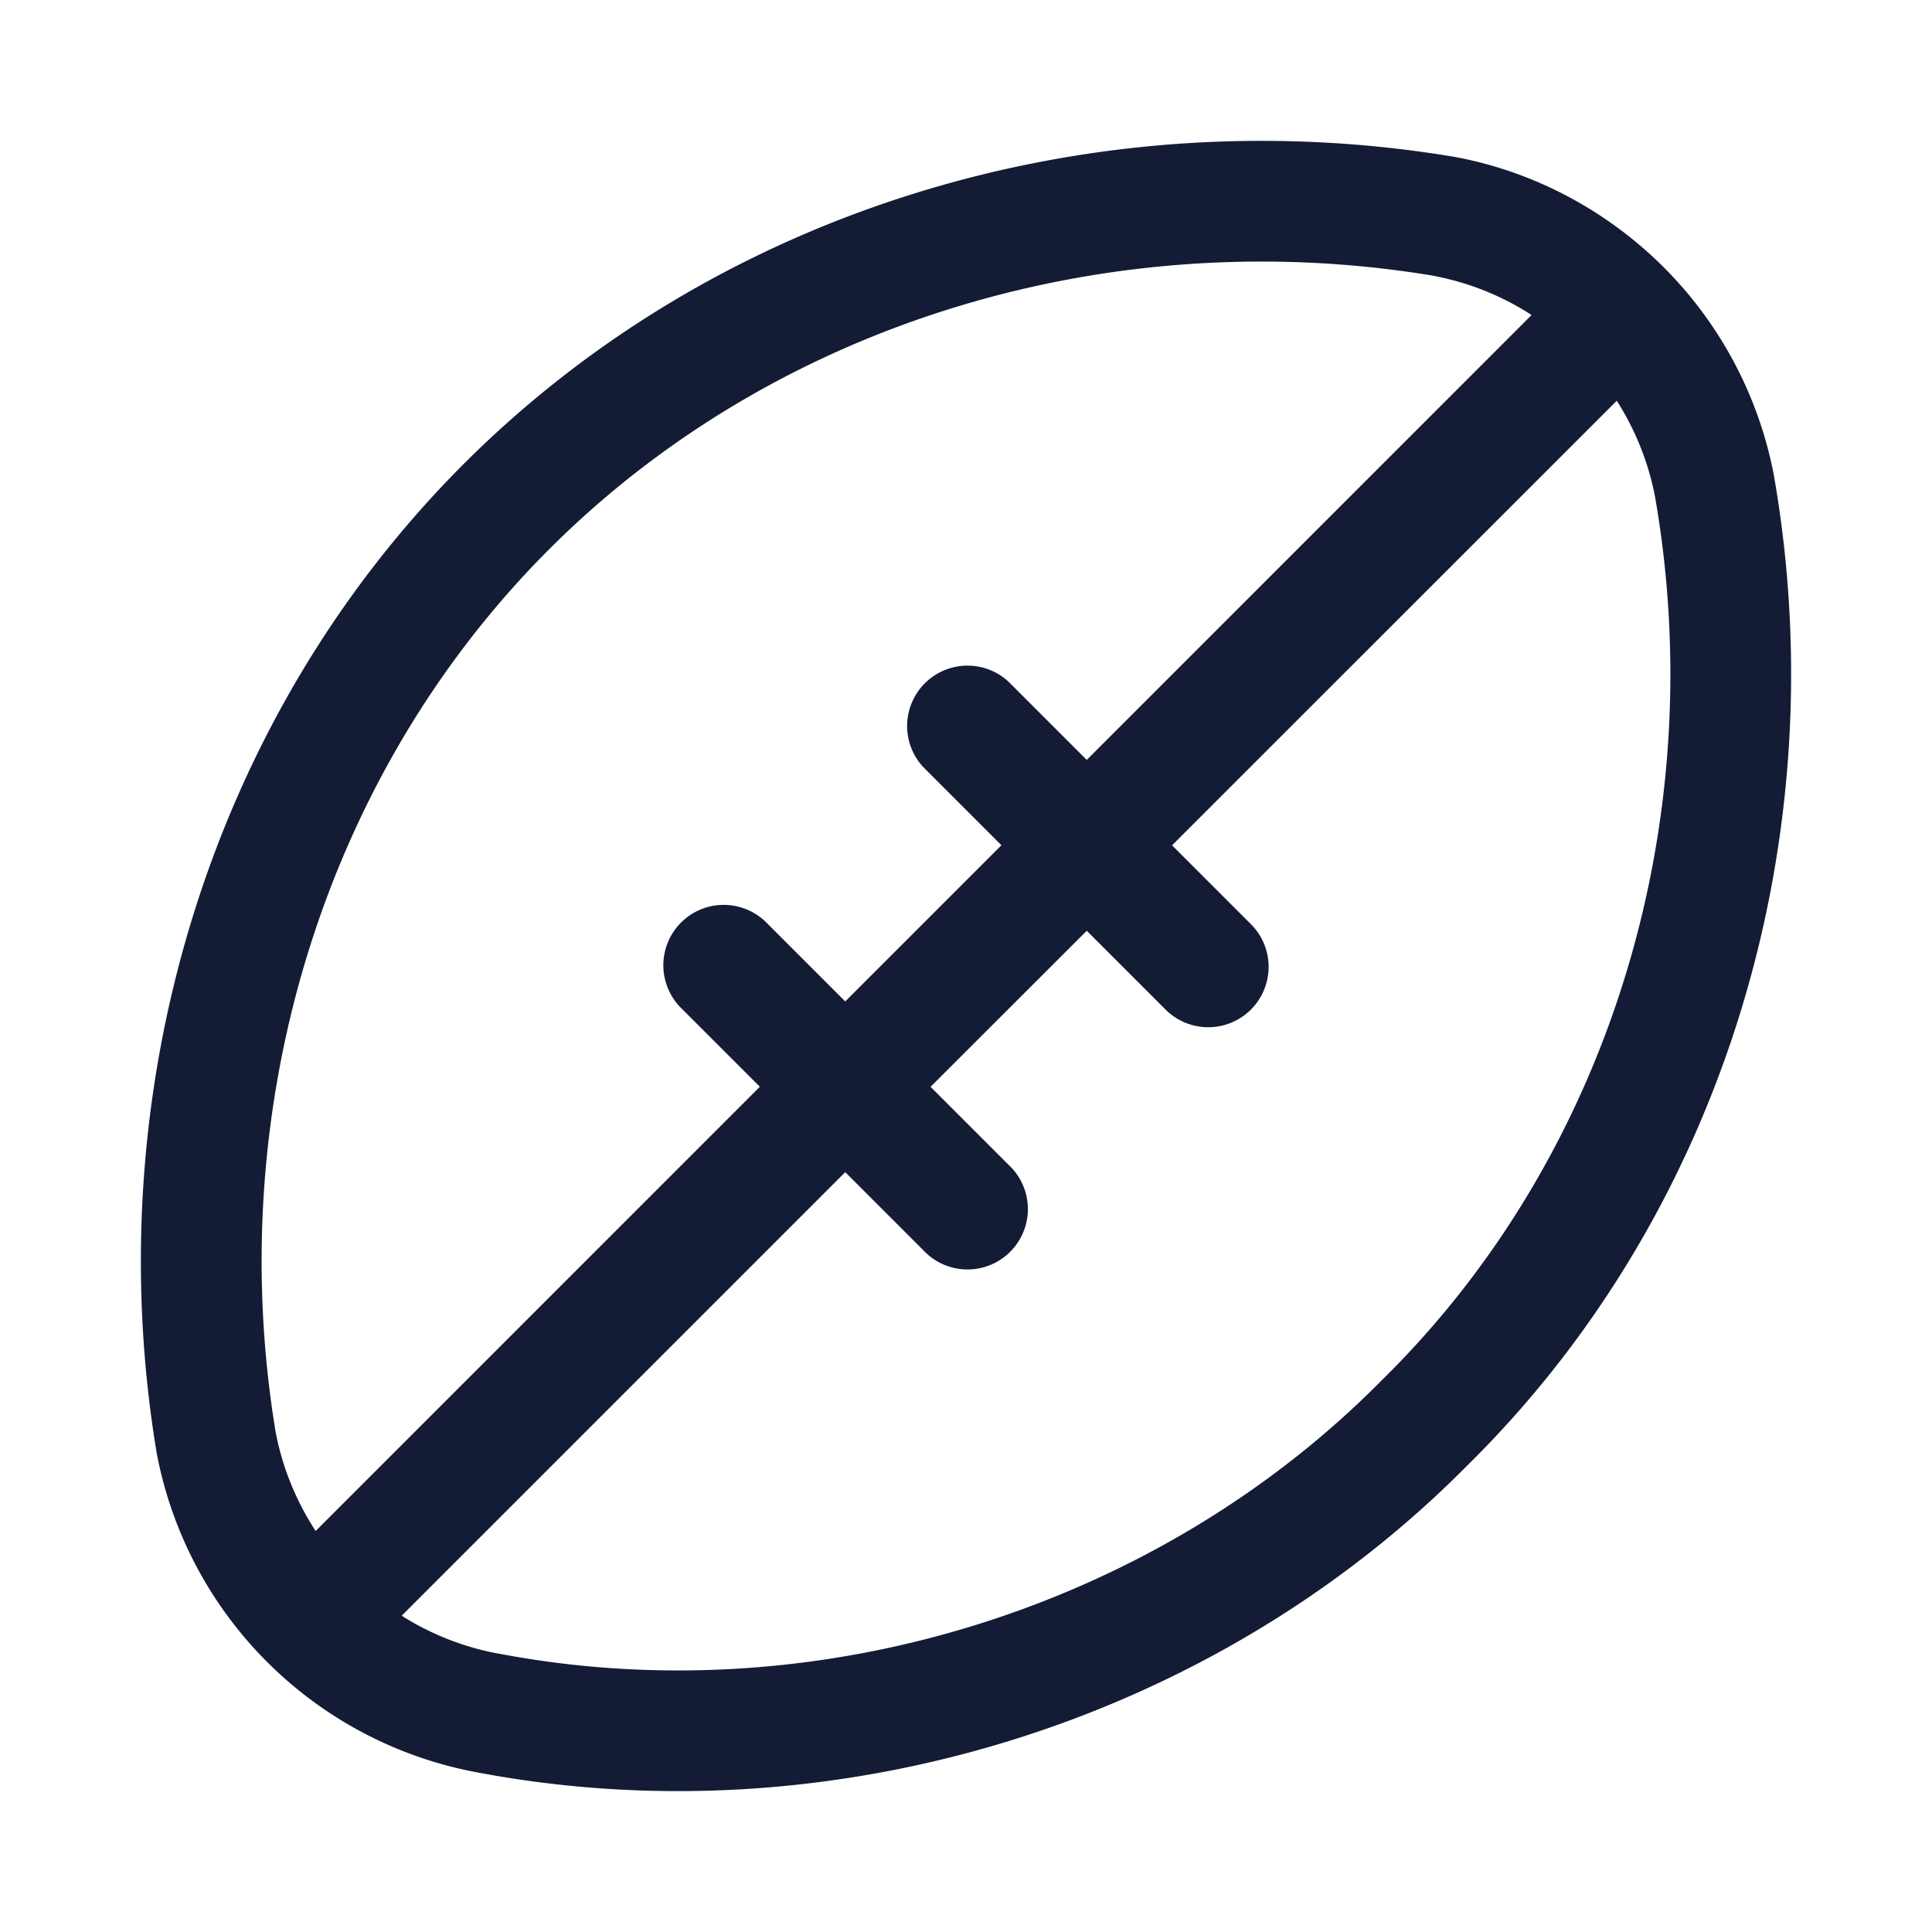 <svg xmlns="http://www.w3.org/2000/svg" width="24" height="24" fill="none"><path fill="#141B34" fill-rule="evenodd" d="M5.769 5.755c3.212-3.208 7.87-4.544 12.289-3.808l.012.002c.977.18 1.885.661 2.596 1.37l.002.002a4.97 4.97 0 0 1 1.37 2.595l.001.008c.768 4.421-.575 9.096-3.818 12.287-3.169 3.199-7.898 4.645-12.31 3.803a4.97 4.97 0 0 1-2.593-1.369l-.002-.002a4.97 4.97 0 0 1-1.37-2.595l-.002-.013c-.73-4.42.613-9.074 3.825-12.28m12.036-2.33c-3.973-.659-8.131.55-10.976 3.391-2.845 2.84-4.06 6.994-3.406 10.967.082.437.251.857.498 1.236L9.439 13.5l-.97-.97a.75.75 0 1 1 1.061-1.06l.97.97 1.94-1.94-.97-.97a.75.75 0 0 1 1.06-1.06l.97.97 5.526-5.527a3.4 3.4 0 0 0-1.221-.487M13.5 11.562l.97.97a.75.75 0 1 0 1.06-1.061l-.97-.97 5.524-5.523c.236.37.399.781.478 1.207.688 3.971-.527 8.14-3.396 10.96l-.008.008c-2.815 2.844-7.04 4.139-10.967 3.388h-.005a3.4 3.4 0 0 1-1.196-.47l5.51-5.51.97.97a.75.75 0 1 0 1.06-1.06l-.97-.97z" clip-rule="evenodd"/></svg>